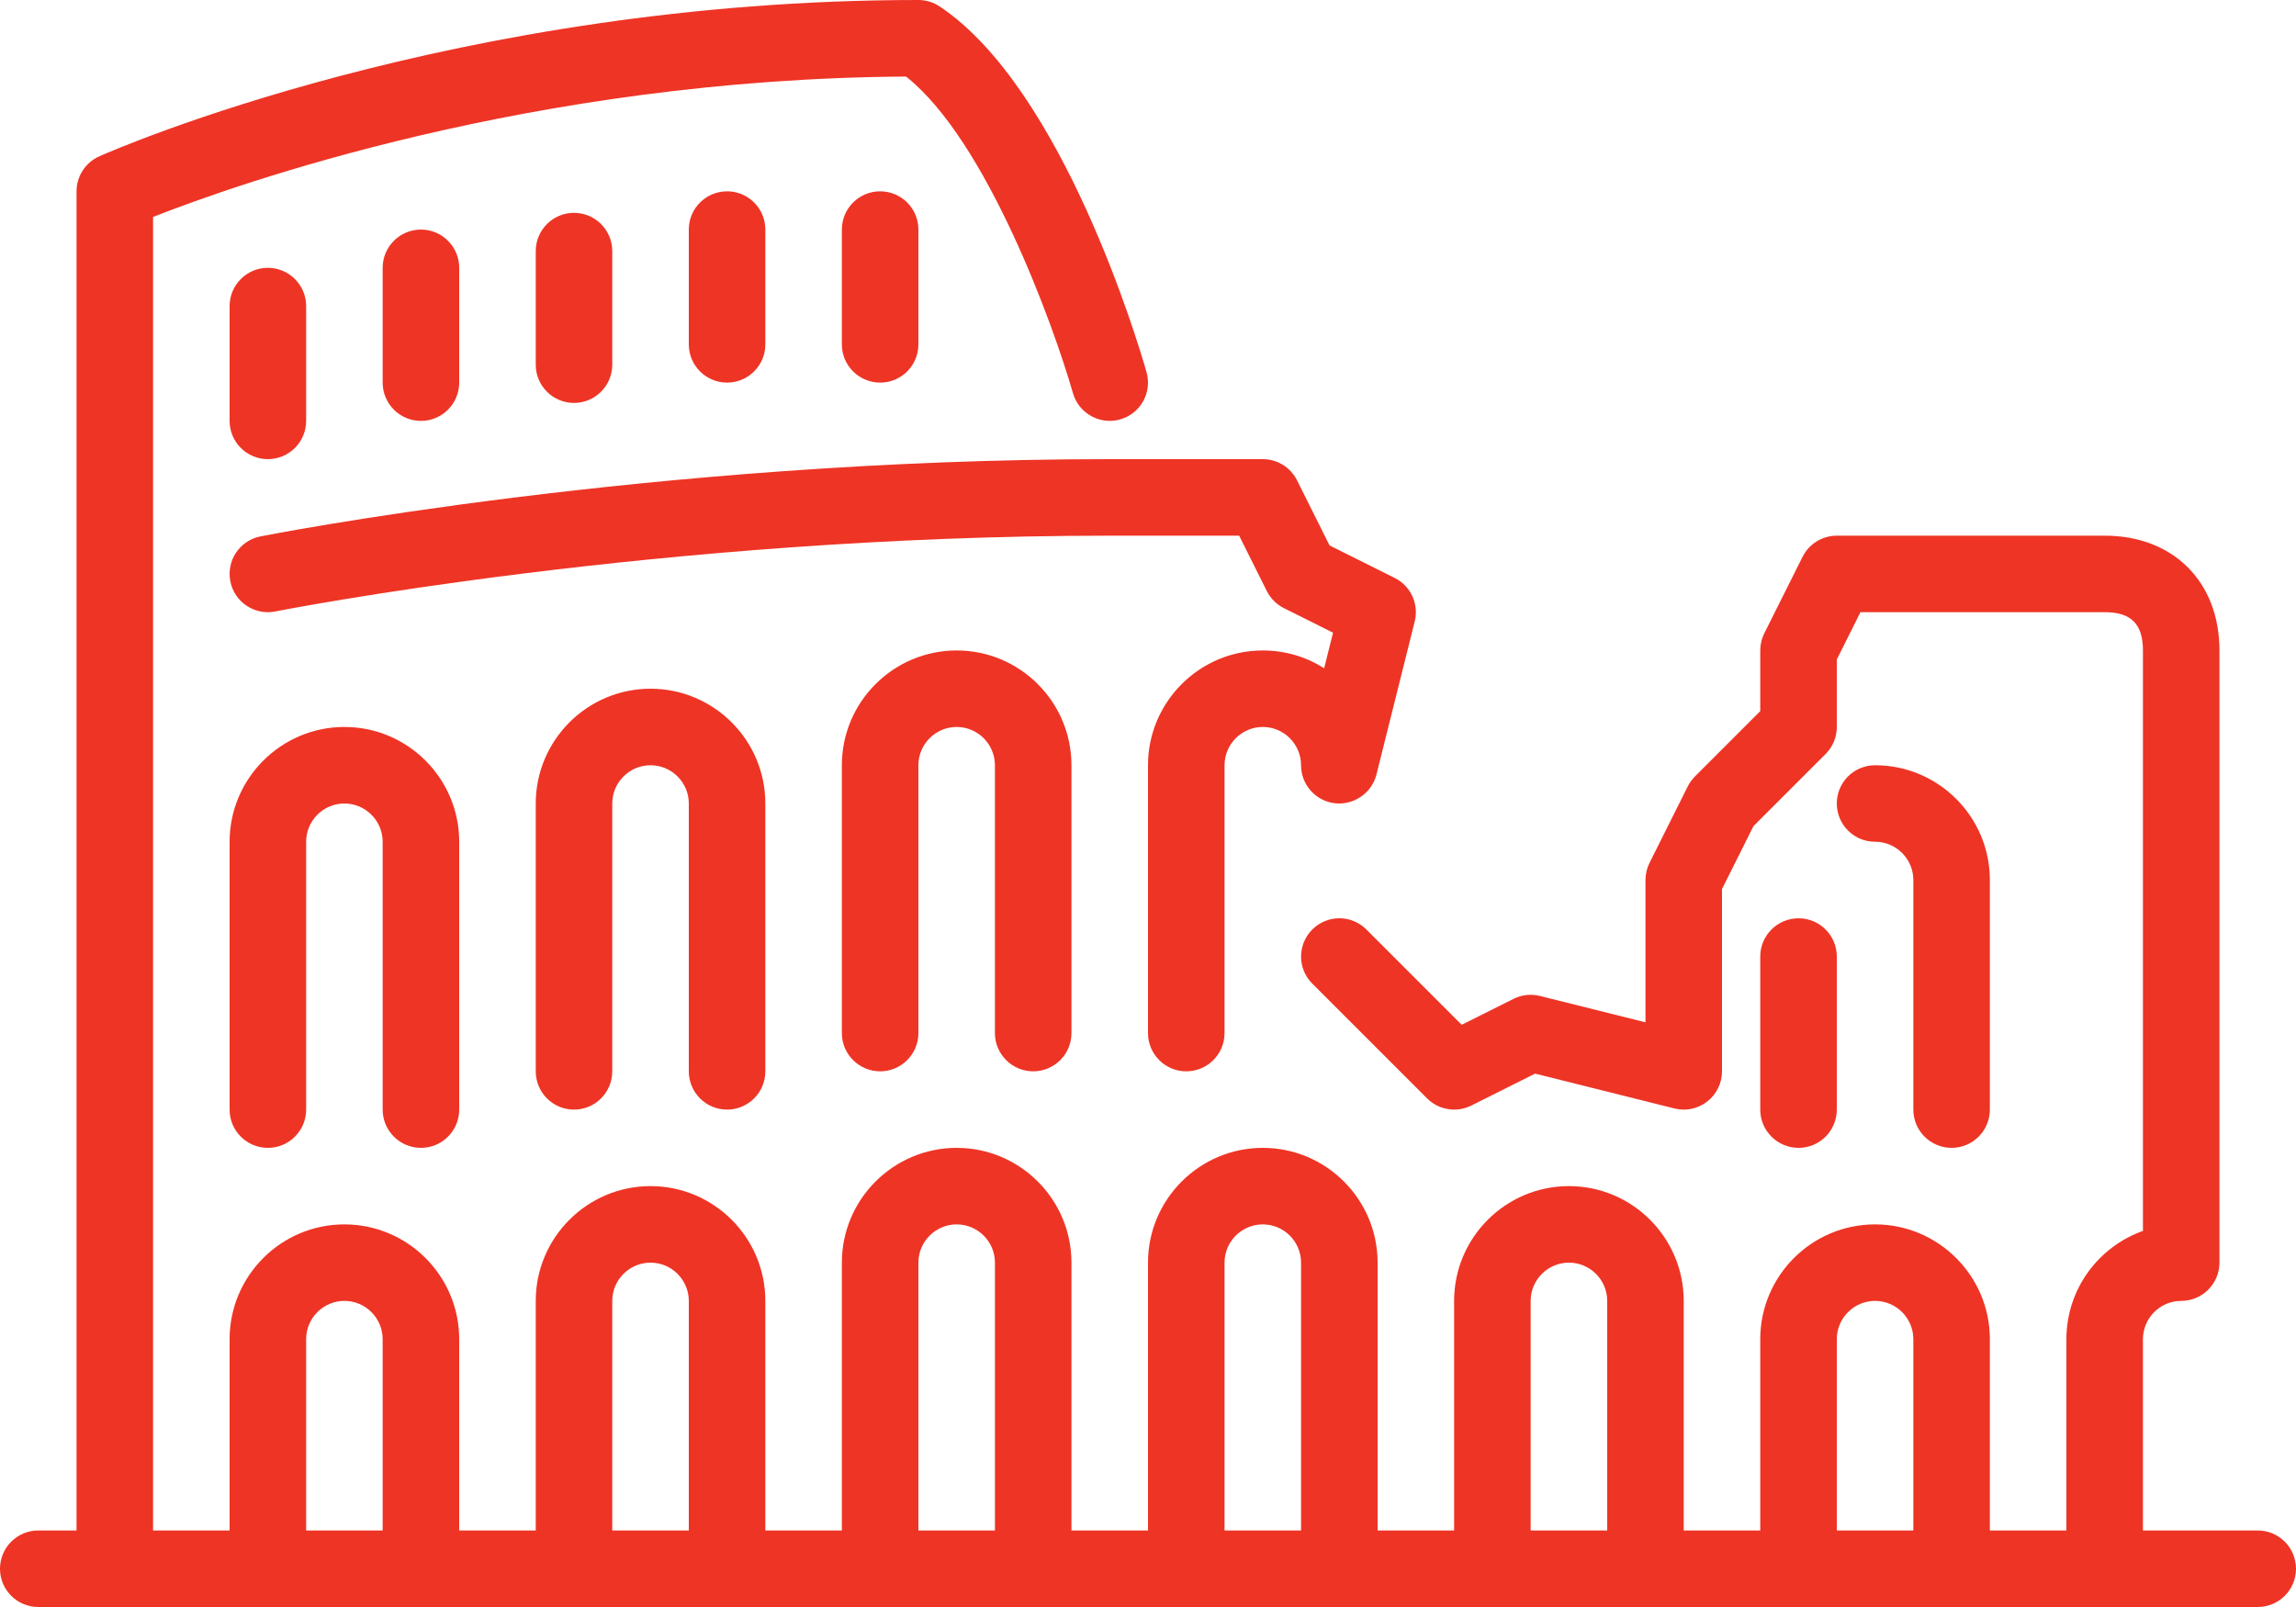 <svg width="80" height="56" viewBox="0 0 80 56" fill="none" xmlns="http://www.w3.org/2000/svg">
<path d="M14.667 40C15.403 40 16 39.403 16 38.667V29.333C16 27.128 14.205 25.333 12 25.333C9.795 25.333 8 27.128 8 29.333V38.667C8 39.403 8.597 40 9.333 40C10.069 40 10.667 39.403 10.667 38.667V29.333C10.667 28.599 11.265 28 12 28C12.735 28 13.333 28.599 13.333 29.333V38.667C13.333 39.403 13.931 40 14.667 40Z" fill="#EE3425"/>
<path d="M9.333 16C10.069 16 10.667 15.403 10.667 14.667V10.667C10.667 9.931 10.069 9.333 9.333 9.333C8.597 9.333 8 9.931 8 10.667V14.667C8 15.403 8.597 16 9.333 16Z" fill="#EE3425"/>
<path d="M25.333 38.667C26.069 38.667 26.667 38.069 26.667 37.333V28C26.667 25.795 24.872 24 22.667 24C20.461 24 18.667 25.795 18.667 28V37.333C18.667 38.069 19.264 38.667 20 38.667C20.736 38.667 21.333 38.069 21.333 37.333V28C21.333 27.265 21.932 26.667 22.666 26.667C23.401 26.667 24 27.265 24 28V37.333C24 38.069 24.597 38.667 25.333 38.667Z" fill="#EE3425"/>
<path d="M9.072 18.693C8.349 18.837 7.881 19.539 8.027 20.261C8.169 20.983 8.873 21.451 9.595 21.307C9.727 21.281 22.995 18.667 38.667 18.667H43.176L44.14 20.596C44.27 20.855 44.479 21.064 44.737 21.193L46.447 22.048L46.138 23.287C45.519 22.893 44.785 22.667 44 22.667C41.795 22.667 40 24.461 40 26.667V36C40 36.736 40.597 37.333 41.333 37.333C42.069 37.333 42.667 36.736 42.667 36V26.667C42.667 25.932 43.265 25.333 44 25.333C44.735 25.333 45.333 25.932 45.333 26.667C45.333 27.34 45.834 27.908 46.504 27.991C47.16 28.068 47.797 27.643 47.96 26.991L49.293 21.657C49.445 21.051 49.154 20.42 48.596 20.14L46.326 19.007L45.193 16.738C44.966 16.285 44.505 16 44 16H38.667C22.72 16 9.207 18.665 9.072 18.693Z" fill="#EE3425"/>
<path d="M36 37.333C36.736 37.333 37.333 36.736 37.333 36V26.667C37.333 24.461 35.539 22.667 33.333 22.667C31.128 22.667 29.333 24.461 29.333 26.667V36C29.333 36.736 29.931 37.333 30.667 37.333C31.402 37.333 32 36.736 32 36V26.667C32 25.932 32.598 25.333 33.333 25.333C34.068 25.333 34.666 25.932 34.666 26.667V36C34.667 36.736 35.264 37.333 36 37.333Z" fill="#EE3425"/>
<path d="M16 13.333V9.333C16 8.597 15.403 8 14.667 8C13.931 8 13.333 8.597 13.333 9.333V13.333C13.333 14.069 13.931 14.667 14.667 14.667C15.403 14.667 16 14.069 16 13.333Z" fill="#EE3425"/>
<path d="M68 40C68.736 40 69.333 39.403 69.333 38.667V30.667C69.333 28.461 67.539 26.667 65.333 26.667C64.597 26.667 64 27.264 64 28C64 28.736 64.597 29.333 65.333 29.333C66.068 29.333 66.667 29.932 66.667 30.667V38.667C66.667 39.403 67.264 40 68 40Z" fill="#EE3425"/>
<path d="M21.333 12.708V8.751C21.333 8.013 20.736 7.417 20 7.417C19.264 7.417 18.667 8.013 18.667 8.751V12.708C18.667 13.444 19.264 14.041 20 14.041C20.736 14.041 21.333 13.444 21.333 12.708Z" fill="#EE3425"/>
<path d="M78.667 53.333H74.667V46.667C74.667 45.932 75.265 45.333 76 45.333C76.736 45.333 77.333 44.736 77.333 44V22.667C77.333 20.275 75.725 18.667 73.333 18.667H64C63.495 18.667 63.033 18.952 62.807 19.404L61.473 22.071C61.381 22.255 61.333 22.46 61.333 22.667V24.781L59.057 27.057C58.956 27.159 58.872 27.276 58.807 27.404L57.474 30.071C57.382 30.255 57.334 30.46 57.334 30.667V35.625L53.658 34.707C53.347 34.628 53.022 34.665 52.738 34.807L50.93 35.711L47.609 32.391C47.088 31.869 46.245 31.869 45.724 32.391C45.203 32.912 45.203 33.755 45.724 34.276L49.724 38.276C50.128 38.68 50.749 38.783 51.263 38.527L53.488 37.413L58.343 38.627C58.743 38.728 59.165 38.637 59.487 38.384C59.811 38.132 60 37.744 60 37.333V30.981L61.096 28.789L63.609 26.276C63.86 26.027 64 25.687 64 25.333V22.981L64.824 21.333H73.333C74.255 21.333 74.667 21.745 74.667 22.667V42.895C73.115 43.445 72 44.928 72 46.667V53.333H69.333V46.667C69.333 44.461 67.538 42.667 65.333 42.667C63.128 42.667 61.333 44.461 61.333 46.667V53.333H58.666V45.333C58.666 43.128 56.872 41.333 54.666 41.333C52.461 41.333 50.666 43.128 50.666 45.333V53.333H48V44C48 41.795 46.205 40 44 40C41.795 40 40 41.795 40 44V53.333H37.333V44C37.333 41.795 35.539 40 33.333 40C31.128 40 29.333 41.795 29.333 44V53.333H26.667V45.333C26.667 43.128 24.872 41.333 22.667 41.333C20.461 41.333 18.667 43.128 18.667 45.333V53.333H16V46.667C16 44.461 14.205 42.667 12 42.667C9.795 42.667 8 44.461 8 46.667V53.333H5.333V7.56C8.197 6.432 18.531 2.748 31.569 2.668C34.373 4.88 36.703 11.321 37.385 13.7C37.587 14.407 38.327 14.817 39.033 14.615C39.741 14.413 40.151 13.675 39.948 12.967C39.663 11.964 37.024 3.08 32.74 0.224C32.521 0.079 32.263 0 32 0C15.902 0 3.958 5.225 3.459 5.448C2.977 5.663 2.667 6.14 2.667 6.667V53.333H1.333C0.597 53.333 0 53.931 0 54.667C0 55.403 0.597 56 1.333 56H78.667C79.403 56 80 55.403 80 54.667C80 53.931 79.403 53.333 78.667 53.333ZM13.333 53.333H10.667V46.667C10.667 45.932 11.265 45.333 12 45.333C12.735 45.333 13.333 45.932 13.333 46.667V53.333ZM24 53.333H21.333V45.333C21.333 44.599 21.932 44 22.667 44C23.401 44 24 44.599 24 45.333V53.333H24ZM34.667 53.333H32V44C32 43.265 32.599 42.667 33.333 42.667C34.068 42.667 34.667 43.265 34.667 44V53.333H34.667ZM45.333 53.333H42.667V44C42.667 43.265 43.265 42.667 44 42.667C44.734 42.667 45.333 43.265 45.333 44V53.333H45.333ZM56 53.333H53.333V45.333C53.333 44.599 53.932 44 54.667 44C55.401 44 56 44.599 56 45.333V53.333H56ZM66.667 53.333H64V46.667C64 45.932 64.599 45.333 65.333 45.333C66.068 45.333 66.667 45.932 66.667 46.667V53.333H66.667Z" fill="#EE3425"/>
<path d="M64 38.667V33.333C64 32.597 63.403 32 62.667 32C61.931 32 61.333 32.597 61.333 33.333V38.667C61.333 39.403 61.931 40 62.667 40C63.403 40 64 39.403 64 38.667Z" fill="#EE3425"/>
<path d="M26.667 12V8C26.667 7.264 26.069 6.667 25.333 6.667C24.598 6.667 24 7.264 24 8V12C24 12.736 24.598 13.333 25.333 13.333C26.069 13.333 26.667 12.736 26.667 12Z" fill="#EE3425"/>
<path d="M32 12V8C32 7.264 31.403 6.667 30.667 6.667C29.931 6.667 29.333 7.264 29.333 8V12C29.333 12.736 29.931 13.333 30.667 13.333C31.403 13.333 32 12.736 32 12Z" fill="#EE3425"/>
</svg>
